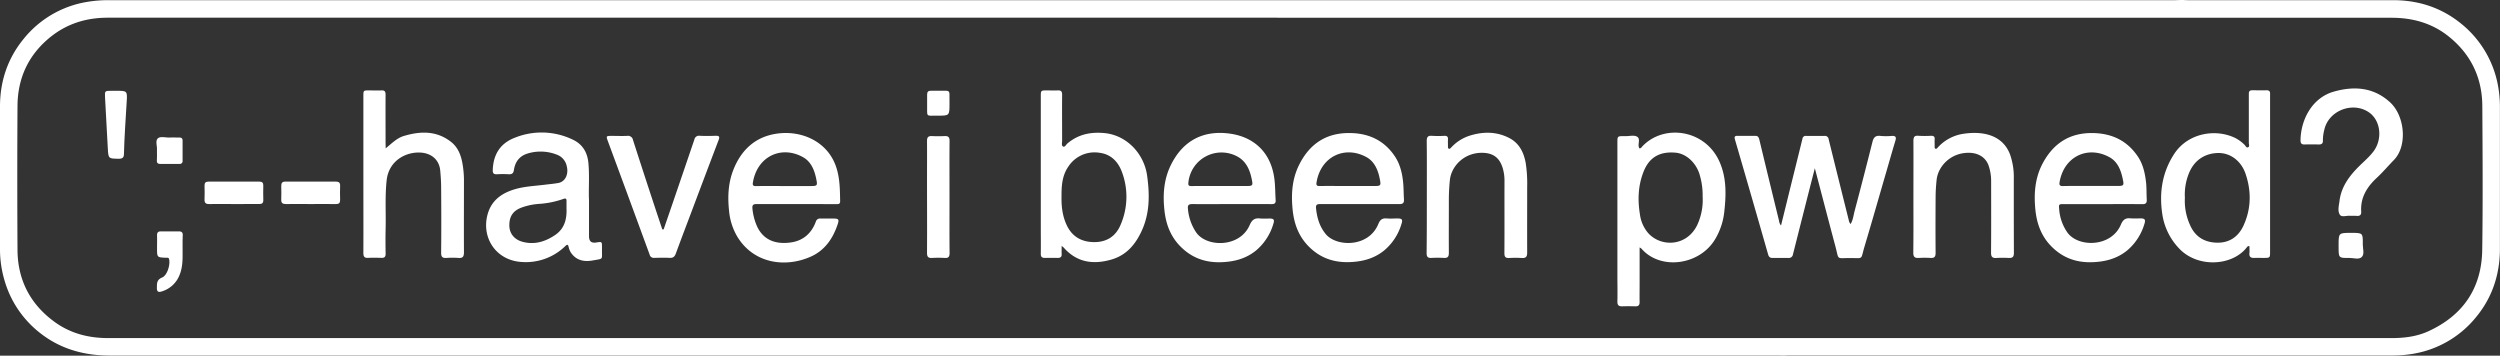 <svg xmlns="http://www.w3.org/2000/svg" viewBox="0 0 1427.99 203.17"><rect x="0" y="0" width="1427.99" height="203.17" fill="#333333" stroke="none"/><defs><style>.cls-1{fill:#fff;}</style></defs><title>Asset 3</title><g id="Layer_2" data-name="Layer 2"><g id="Layer_1-2" data-name="Layer 1"><g id="Pk7nW9.tif"><path class="cls-1" d="M1246.48,0c1.08,0,2.16.1,3.24.1h117.23c14.48,0,27.58,4.26,38.82,13.39a59,59,0,0,1,21.17,35.93,68.23,68.23,0,0,1,1,12.67q0,40,0,80c0,14.47-4.26,27.59-13.42,38.81a58.72,58.72,0,0,1-36,21.16,70.68,70.68,0,0,1-12.67,1H1022.47c-1.16,0-2.33.07-3.49.1s-2.16-.06-3.25-.06q-476.47,0-952.94,0c-15,0-28.63-3.85-40.36-13.26A58.58,58.58,0,0,1,2.53,160,62.87,62.87,0,0,1,0,142.33q0-40.75,0-81.49C0,46.45,4.34,33.43,13.43,22.3a58.66,58.66,0,0,1,36-21.16A72.13,72.13,0,0,1,62.31.1l1180.17,0C1243.82.06,1245.15,0,1246.48,0ZM713.24,10.11v0H460.5q-199.49,0-399,0c-12.07,0-23,3.32-32.46,10.85C16.46,31,10.13,44.28,10,60.35q-.25,41.25,0,82.49c.13,17.38,7.51,31.3,21.68,41.39,9,6.37,19.16,8.88,30.1,8.88q375.1,0,750.2,0l554.21,0c7.23,0,14.34-.9,20.93-3.92,19.82-9.09,30.4-24.67,30.72-46.46.4-27.41.22-54.83.05-82.24-.1-16.7-7-30.32-20.21-40.45-9.22-7-19.95-9.89-31.52-9.89Q1039.71,10.12,713.24,10.11Z"/><path class="cls-1" d="M1036.63,96.09c-1.51,5.9-2.85,11.11-4.17,16.32q-4.17,16.43-8.32,32.86a2.36,2.36,0,0,1-2.63,2.07c-3-.05-6,0-9,0-1.45,0-2.15-.54-2.58-2.05Q1000.56,112.47,991,79.7c-.48-1.64-.06-2.13,1.53-2.11,3.33,0,6.67.06,10,0,1.47,0,2,.64,2.35,2q5.6,23.26,11.29,46.5a5.37,5.37,0,0,0,1.14,2.74c1.7-6.89,3.35-13.6,5-20.31,2.41-9.75,4.85-19.5,7.24-29.26a1.84,1.84,0,0,1,2.09-1.63c3.5,0,7,.06,10.5,0a2.14,2.14,0,0,1,2.4,2q5.72,23.11,11.49,46.21a3.75,3.75,0,0,0,1.05,2.11c1.4-2.38,1.64-5.05,2.3-7.55q5.21-19.62,10.15-39.32c.65-2.61,1.77-3.78,4.56-3.44a36.67,36.67,0,0,0,6.49,0c2.08-.12,2.71.57,2.09,2.62-1.78,5.89-3.45,11.8-5.17,17.71-4.18,14.36-8.27,28.75-12.56,43.08-2.25,7.51-.34,6.36-8.09,6.34-8.2,0-6.32,1.36-8.47-6.65C1044.45,126.07,1040.67,111.45,1036.63,96.09Z"/><path class="cls-1" d="M936.54,141.32c0,7.4,0,14.37,0,21.34,0,3.25-.07,6.5,0,9.74.06,1.81-.59,2.61-2.42,2.57-2.5-.06-5-.08-7.5,0-2,.07-2.82-.65-2.77-2.75.12-4.83,0-9.66,0-14.49q0-38.11,0-76.21c0-3.76,0-3.76,3.89-3.77.25,0,.5,0,.75,0,2.24.1,4.82-.76,6.64.35,2,1.25.32,4,1,6,.08.23.2.45.3.67.93,0,1.28-.75,1.75-1.25C950.37,70.76,973.65,73.84,982,92c4.3,9.38,4,19.27,2.88,29.17a38.28,38.28,0,0,1-5.08,15.26c-8.82,15.09-31.31,18.12-42.18,5.62A7.65,7.65,0,0,0,936.54,141.32Zm36-28.81a40.75,40.75,0,0,0-1.5-12c-1.8-7.12-7.6-12.73-13.94-13.3-9-.81-15,2.61-18.23,10.68s-3.49,16.21-2.15,24.54a20.34,20.34,0,0,0,4.81,10.81c7.53,8.18,22.16,7.46,28-4.88A34.1,34.1,0,0,0,972.56,112.51Z"/><path class="cls-1" d="M606.42,140.43c0,1.95-.08,3.26,0,4.56.14,1.78-.71,2.36-2.36,2.33-2.42-.05-4.83-.06-7.25,0-1.71,0-2.34-.65-2.31-2.38.08-4.91,0-9.83,0-14.75q0-37.49,0-75c0-3.55,0-3.55,3.59-3.55,2,0,4,.11,6,0s2.61.57,2.59,2.55c-.08,8.75,0,17.5,0,26.25,0,1.13-.49,2.71.54,3.25s1.67-1.05,2.44-1.71c6.07-5.13,12.93-6.67,20.84-6,13.07,1.08,23,11.86,24.72,24.31,1.47,10.53,1.58,20.95-2.78,30.88-3.53,8-8.72,14.54-17.66,17.1-10.22,2.93-19.42,1.72-26.91-6.53C607.64,141.42,607.29,141.18,606.42,140.43Zm-.09-27.9c-.08,5.52.56,11.35,3.31,16.76,3.17,6.23,8.59,8.95,15.26,9,7.15.07,12.47-3.27,15.23-10a40.3,40.3,0,0,0,.94-29.44c-2.2-6.32-6.3-10.73-13.06-11.59a17.82,17.82,0,0,0-17.75,7.86C606.7,100.2,606.28,106.11,606.34,112.53Z"/><path class="cls-1" d="M1284.87,140.59c-1-.16-1.29.43-1.63.86-8.28,10.5-27.82,11.65-38.36.66A35.9,35.9,0,0,1,1235,121.6c-1.68-12,.16-23.32,6.87-33.65,7.82-12,23.69-14.65,35-9.08a21.32,21.32,0,0,1,5.2,3.84c.61.58,1.08,1.89,2.05,1.41s.4-1.68.4-2.55c0-7.25,0-14.5,0-21.75,0-2.08,0-4.17,0-6.25,0-1.37.48-2,1.89-2,2.75,0,5.5.06,8.25,0,1.53,0,2.11.67,2,2.12,0,.58,0,1.17,0,1.75q0,44.12,0,88.23c0,3.63,0,3.64-3.75,3.65-1.75,0-3.5-.07-5.25,0-2,.1-3-.6-2.8-2.73C1285,143.33,1284.87,142,1284.87,140.59ZM1248,113a33,33,0,0,0,2.87,15.36c2.78,6.57,7.85,9.9,14.88,10.24,7.42.36,12.72-3.24,15.71-9.71,4.43-9.6,4.58-19.63,1.2-29.6-2.51-7.4-8.73-12.07-15.82-11.89S1253.44,91.18,1250.3,99A32.33,32.33,0,0,0,1248,113Z"/><path class="cls-1" d="M336.44,114.33c0,7.84,0,14.17,0,20.5,0,3.08,1.34,4.17,4.41,3.65,2.86-.49,3-.4,3,2.45,0,.67,0,1.33,0,2-.09,5.57,1,4.71-5.29,5.84-4.24.76-8.5.31-11.65-3.41a9.21,9.21,0,0,1-2.08-4.19c-.35-1.73-.94-1.58-2-.54a32.25,32.25,0,0,1-25,9c-14-.9-22.3-12.89-19.69-25.63,1.84-9,7.9-13.54,16-15.93,5.6-1.64,11.46-1.85,17.23-2.58,2.56-.32,5.14-.52,7.66-1,3.86-.76,5.88-5,4.7-9.55a8.8,8.8,0,0,0-5.56-6.56,25.39,25.39,0,0,0-16.82-.69c-4.69,1.46-7.11,4.77-7.8,9.39-.29,1.93-1.09,2.54-2.93,2.45a60.54,60.54,0,0,0-6.74,0c-1.87.11-2.49-.57-2.42-2.42.31-8.77,4.17-15.15,12.47-18.39a40.92,40.92,0,0,1,33.16,1c5.55,2.56,8.42,7.17,9,13.38C336.8,100.7,336.12,108.27,336.44,114.33Zm-12.85,4.77c0-1.51,0-2.68,0-3.84.07-1.58-.12-2.3-2.07-1.54a51.44,51.44,0,0,1-13.88,2.76,36.49,36.49,0,0,0-9.94,2.16c-4.77,1.86-6.9,5.12-6.76,10.43.12,4.25,2.76,7.69,7.36,9,6.91,1.92,13.18,0,18.88-3.9C322.61,130.46,323.82,124.87,323.59,119.09Z"/><path class="cls-1" d="M454.66,116.56c-7.5,0-15,0-22.49,0-2,0-2.58.58-2.38,2.63a32.86,32.86,0,0,0,2.14,8.93c3.64,9.2,11.26,11.58,19.84,10.36,7-1,11.75-5.2,14.21-11.81a2.47,2.47,0,0,1,2.79-1.83c2.42,0,4.83,0,7.25,0,2.92,0,3.39.47,2.49,3.18-2.73,8.21-7.33,15-15.49,18.62-14.78,6.51-32.68,3.73-41.89-11.49a35,35,0,0,1-4.68-14.6c-.88-8.12-.54-16.12,2.53-23.77,4.35-10.86,12-18.25,23.71-20.28,14.53-2.52,29.61,4,34.72,18.3,2.34,6.55,2.36,13.38,2.48,20.2,0,1.81-1.33,1.59-2.49,1.59Zm-6.35-10.29h14c4.74,0,4.78,0,3.79-4.68s-3-9.33-7.31-11.75c-12.42-7-26.31-.58-28.75,14.46-.23,1.41.11,2.06,1.79,2C437.32,106.2,442.81,106.27,448.31,106.27Z"/><path class="cls-1" d="M776.49,116.57c-7.5,0-15,0-22.49,0-1.84,0-2.48.48-2.28,2.45.56,5.41,2,10.37,5.54,14.68,5.93,7.29,24.47,7.9,30.06-5.79,1.07-2.61,2.41-3.38,5-3.13,1.9.18,3.83,0,5.74,0,2.81,0,3.31.55,2.42,3.27a31.29,31.29,0,0,1-9.83,15c-5.79,4.71-12.53,6.43-19.91,6.67-9.29.31-17.14-2.62-23.56-9.31-5.35-5.56-7.89-12.34-8.76-19.93-1-9.1-.51-18,3.61-26.28,5.81-11.7,15.1-18.24,28.55-18.21,11.08,0,20.08,4.11,26.28,13.49,3,4.6,4.19,9.92,4.66,15.35.26,3,.21,6,.42,9,.14,2-.56,2.78-2.68,2.75C791.65,116.51,784.07,116.57,776.49,116.57Zm-6-10.32h13.72c4.69,0,4.75,0,3.79-4.65s-3-9.32-7.29-11.74c-12.48-7-26.34-.49-28.72,14.39-.22,1.39.09,2.08,1.79,2C759.36,106.18,764.93,106.25,770.5,106.25Z"/><path class="cls-1" d="M703.53,116.57c-7.5,0-15,.06-22.5,0-2.15,0-2.72.66-2.48,2.77a28.16,28.16,0,0,0,4.75,13.48c6,8.53,24.9,8.72,30.52-4.28,1.36-3.14,3-4.13,6.1-3.73a43.06,43.06,0,0,0,5,0c2.67,0,3.21.58,2.39,3.12A31.39,31.39,0,0,1,717.54,143c-5.77,4.75-12.51,6.5-19.89,6.77-9.39.34-17.31-2.62-23.79-9.4-5.35-5.59-7.87-12.41-8.71-20-1-8.81-.46-17.47,3.4-25.59C675.63,79.92,687.84,74.13,703,76.4c12.14,1.82,22.2,9.42,24.7,24.25.77,4.57.64,9.12.95,13.67.12,1.78-.65,2.29-2.35,2.27C718.69,116.53,711.11,116.57,703.53,116.57ZM697,106.25h14.22c4.51,0,4.61,0,3.65-4.47-1.06-4.92-3.11-9.44-7.6-12.1a19,19,0,0,0-28.47,14.61c-.14,1.45.06,2,1.76,2C686,106.18,691.53,106.26,697,106.25Z"/><path class="cls-1" d="M1200.94,116.59h-22c-3,0-3,0-2.73,3.13a26.4,26.4,0,0,0,4.62,13c6,8.62,25.06,8.74,30.62-4.44,1.24-2.94,2.77-3.9,5.72-3.55a48.2,48.2,0,0,0,5.24,0c2.74,0,3.3.66,2.42,3.33a31.49,31.49,0,0,1-9.66,14.88c-5.82,4.81-12.64,6.58-20.11,6.83-9.4.32-17.29-2.7-23.75-9.48-5.33-5.59-7.82-12.43-8.66-20-1-9.35-.37-18.47,4.09-26.91,6-11.3,15.21-17.49,28.31-17.38,11.09.09,20,4.23,26.22,13.62,2.85,4.33,3.94,9.34,4.53,14.39.38,3.3.22,6.65.42,10,.11,1.92-.55,2.64-2.56,2.61C1216.1,116.53,1208.52,116.59,1200.94,116.59Zm-6.37-10.37h14c4.72,0,4.82,0,3.81-4.57-1.07-4.84-3-9.46-7.53-11.9-12.53-6.81-26.06-.18-28.44,14.38-.25,1.55.14,2.18,1.91,2.14C1183.74,106.15,1189.16,106.22,1194.58,106.22Z"/><path class="cls-1" d="M220.29,84.73c3.51-2.8,6.35-5.86,10.38-7.06,9.46-2.83,18.7-3.11,27,3.4,3.71,2.92,5.45,7.06,6.34,11.57a55.92,55.92,0,0,1,1,11.17c0,13.41-.08,26.82,0,40.23,0,2.48-.6,3.5-3.17,3.29a44.86,44.86,0,0,0-6.74,0c-2.33.16-3.15-.54-3.12-3,.13-12.33.1-24.65,0-37,0-3.32-.22-6.65-.53-10-.56-5.87-4.77-9.73-11.07-10.17-8.18-.57-18.29,4.36-19.53,15.86-1,9.23-.35,18.45-.58,27.68-.12,4.74-.08,9.5,0,14.24,0,1.73-.61,2.4-2.32,2.35-2.58-.08-5.17-.12-7.74,0-2.14.11-2.66-.82-2.65-2.81.06-14.58,0-29.15,0-43.73q0-22.86,0-45.73c0-3.37,0-3.38,3.27-3.38,2.33,0,4.67.11,7,0,1.93-.12,2.42.7,2.41,2.48-.05,9.25,0,18.49,0,27.74Q220.29,83.29,220.29,84.73Z"/><path class="cls-1" d="M815,112.33c0-10.58.07-21.16-.06-31.74,0-2.47.77-3.21,3.13-3a61.36,61.36,0,0,0,7,0c1.52-.05,2.12.56,2,2.05-.07,1.25,0,2.5,0,3.75,0,.58-.09,1.33.52,1.56s1-.4,1.43-.81A24.58,24.58,0,0,1,839,77.65c7.8-2.56,15.62-2.64,23,1.14,5.76,2.94,8.41,8.24,9.5,14.45a77.36,77.36,0,0,1,.82,13.44c0,12.5-.05,25,0,37.49,0,2.35-.6,3.36-3.07,3.19a60.77,60.77,0,0,0-7.24,0c-2,.1-2.71-.59-2.7-2.7.09-13.75,0-27.5.05-41.24A25.2,25.2,0,0,0,858.34,96c-1.76-5.77-5.29-8.54-11.33-8.71-10.54-.29-17.91,7.45-18.83,15.42a112.73,112.73,0,0,0-.6,12.45c0,9.75-.07,19.5,0,29.25,0,2.14-.55,3-2.77,2.91a67.65,67.65,0,0,0-7.25,0c-2.09.1-2.69-.73-2.68-2.77C815,133.83,815,123.08,815,112.33Z"/><path class="cls-1" d="M1092.94,112.3c0-10.58.05-21.16,0-31.74,0-2.19.45-3.23,2.89-3a60.71,60.71,0,0,0,7.24,0c1.52,0,2.13.56,2,2.05-.07,1.25,0,2.5,0,3.75,0,.57-.14,1.3.46,1.58s1-.39,1.4-.78a24.59,24.59,0,0,1,13.49-7.56c11.43-2,23.21.08,27.65,11.46a39,39,0,0,1,2.2,14.22c0,14.08,0,28.16.06,42.23,0,2.26-.83,2.92-2.91,2.83a62.47,62.47,0,0,0-7,0c-2.33.16-3.16-.57-3.14-3.05.12-13.66.06-27.32.05-41a27,27,0,0,0-1.4-8.58c-1.52-4.54-5.59-7.3-11-7.43-10.61-.25-17.93,7.65-18.75,15.51-.34,3.24-.55,6.46-.57,9.7-.06,10.66-.09,21.33,0,32,0,2.25-.75,2.95-2.86,2.84a58.26,58.26,0,0,0-6.74,0c-2.35.15-3.17-.63-3.14-3.1C1093,133.62,1092.94,123,1092.94,112.3Z"/><path class="cls-1" d="M379.08,131q2.5-7.27,5-14.53,6.29-18.39,12.55-36.78a2.67,2.67,0,0,1,3.09-2.13c3,.15,6,.11,9,0,1.93-.06,2.54.37,1.76,2.41-5.4,14.13-10.71,28.29-16.05,42.44-2.81,7.46-5.66,14.92-8.4,22.41-.63,1.72-1.5,2.56-3.43,2.47-3-.14-6-.06-9,0a2.37,2.37,0,0,1-2.53-1.86q-11.83-32.3-23.76-64.55c-1.2-3.25-1.19-3.25,2.35-3.26,2.83,0,5.67.12,8.49,0a2.91,2.91,0,0,1,3.42,2.35q5.68,17.68,11.5,35.32c1.72,5.26,3.49,10.51,5.24,15.76Z"/><path class="cls-1" d="M1342.41,123.28c-2-.26-4.85,1-5.91-.66-1.37-2.18-.52-5.18-.19-7.8,1-8.21,5.66-14.38,11.34-20,2.72-2.69,5.67-5.17,8-8.23,5.45-7.16,4.2-17.87-2.59-22.47-9.39-6.36-23.21-.81-25.47,10.22a23.61,23.61,0,0,0-.76,5.92c.09,1.77-.8,2.31-2.45,2.27-2.66-.08-5.33-.09-8,0-1.76.06-2.35-.72-2.33-2.39.12-11.4,6.34-24.24,19.1-27.83,11.53-3.24,22.57-2.51,32,6.08,8.48,7.72,10.14,24.89,2.24,33-3.25,3.33-6.26,6.91-9.68,10.09-5.67,5.26-9.52,11.32-9,19.42.11,1.82-.73,2.57-2.56,2.42C1344.91,123.2,1343.66,123.28,1342.41,123.28Z"/><path class="cls-1" d="M542.35,112.79c0,10.57-.06,21.14.05,31.71,0,2.22-.68,3-2.83,2.83a64,64,0,0,0-7.24,0c-2.2.12-2.83-.73-2.82-2.9.09-14,0-28,0-41.95,0-7.32.06-14.65,0-22,0-2.09.73-2.83,2.75-2.75,2.41.1,4.83.11,7.24,0,2.1-.1,2.91.56,2.88,2.82C542.29,91.32,542.35,102.06,542.35,112.79Z"/><path class="cls-1" d="M177.53,116.55c-4.74,0-9.49-.07-14.23,0-2,0-2.71-.67-2.65-2.6.08-2.58.07-5.16,0-7.74,0-1.64.52-2.48,2.27-2.48q14.48,0,29,0c1.66,0,2.42.65,2.36,2.38q-.13,4,0,8c.05,1.81-.62,2.49-2.48,2.45C187,116.48,182.27,116.55,177.53,116.55Z"/><path class="cls-1" d="M133.54,116.55c-4.66,0-9.32-.09-14,0-2.13.06-2.8-.76-2.71-2.77.11-2.57.08-5.16,0-7.74,0-1.57.55-2.31,2.16-2.3q14.6,0,29.21,0c1.56,0,2.24.68,2.2,2.28-.07,2.74-.08,5.49,0,8.24.05,1.77-.74,2.3-2.41,2.27C143.2,116.5,138.37,116.55,133.54,116.55Z"/><path class="cls-1" d="M66.37,51.86c6.21,0,6.41,0,6,6.21-.59,10-1.32,19.9-1.57,29.87,0,1.85-.72,2.77-2.88,2.74-6.07-.09-6,0-6.35-6.14-.5-9.63-1.07-19.25-1.57-28.88-.19-3.77-.14-3.77,3.58-3.79Z"/><path class="cls-1" d="M104.3,143.92c0,3.64.17,8.56-1.77,13.23a15.72,15.72,0,0,1-10.09,9.3c-1.71.56-2.88.39-2.83-1.95.05-2.52-.18-4.68,3-6,2.88-1.16,4.71-7.21,4-10.39-.27-1.15-1-.85-1.71-.88-5.2-.21-5.2-.2-5.2-5.38,0-2.41.07-4.83,0-7.24-.06-1.65.47-2.48,2.24-2.45,3.41.06,6.82,0,10.23,0,1.57,0,2.26.59,2.22,2.21C104.25,137.18,104.3,139.92,104.3,143.92Z"/><path class="cls-1" d="M89.65,85.43c.19-1.87-1-4.84.43-6.31s4.57-.43,6.94-.55c1.82-.09,3.66,0,5.48,0,1.29,0,1.8.55,1.79,1.78,0,3.82,0,7.65,0,11.47a1.59,1.59,0,0,1-1.84,1.8q-5.48,0-11,0c-1.37,0-1.91-.62-1.85-2C89.71,89.69,89.65,87.77,89.65,85.43Z"/><path class="cls-1" d="M1335.79,140.18c0-7.17,0-7.17,7.15-7.17,6.71,0,6.77,0,6.67,6.62,0,2.45,1.11,5.55-.6,7.19s-4.62.49-7,.52c-6.21.07-6.21,0-6.21-6.16Z"/><path class="cls-1" d="M542.35,59.21c0,6.86,0,6.9-6.93,6.85-6.73,0-5.77.9-5.85-5.8,0-2.08,0-4.16,0-6.25,0-1.45.56-2.18,2-2.17,3,0,6,0,9,0,1.24,0,1.79.6,1.76,1.86C542.31,55.55,542.34,57.38,542.35,59.21Z"/></g></g></g></svg>